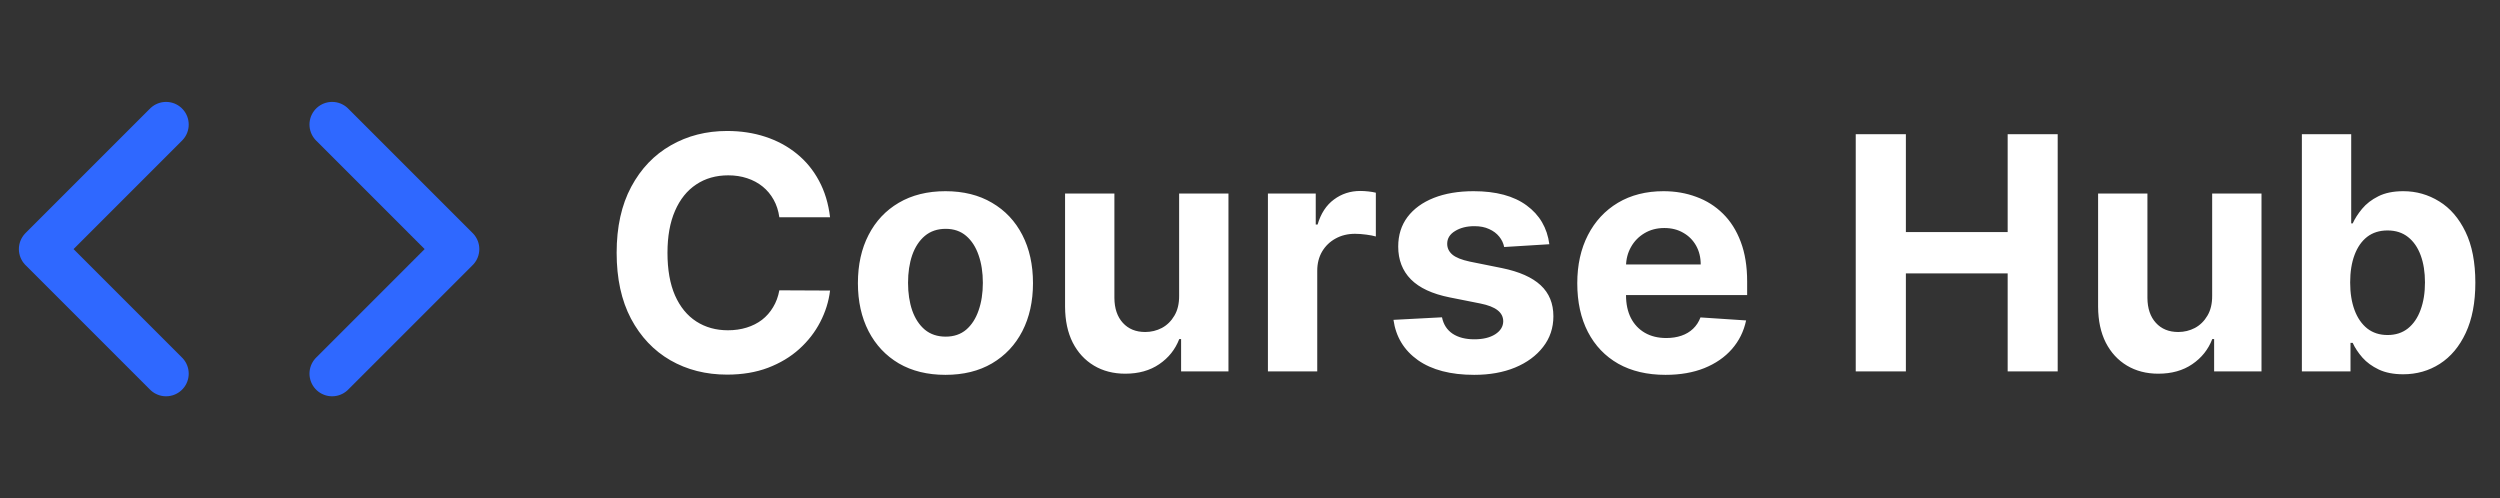 <svg width="276" height="55" viewBox="0 0 276 55" fill="none" xmlns="http://www.w3.org/2000/svg">
<rect x="0" y="0" width="276" height="55" fill="#333333" stroke="none"/>
<path d="M91.638 23.984H86.039C85.936 23.26 85.728 22.616 85.412 22.054C85.097 21.483 84.692 20.997 84.198 20.597C83.704 20.196 83.132 19.889 82.485 19.676C81.846 19.463 81.151 19.357 80.401 19.357C79.046 19.357 77.865 19.693 76.86 20.366C75.854 21.031 75.074 22.003 74.52 23.281C73.966 24.551 73.689 26.094 73.689 27.909C73.689 29.776 73.966 31.344 74.52 32.614C75.083 33.883 75.867 34.842 76.873 35.49C77.878 36.138 79.041 36.462 80.363 36.462C81.104 36.462 81.79 36.364 82.421 36.168C83.06 35.972 83.627 35.686 84.121 35.311C84.615 34.928 85.025 34.463 85.348 33.918C85.681 33.372 85.911 32.75 86.039 32.051L91.638 32.077C91.493 33.278 91.131 34.438 90.552 35.554C89.981 36.662 89.209 37.655 88.238 38.533C87.275 39.402 86.124 40.092 84.786 40.604C83.456 41.106 81.952 41.358 80.273 41.358C77.938 41.358 75.85 40.83 74.009 39.773C72.177 38.716 70.728 37.186 69.662 35.183C68.606 33.18 68.077 30.756 68.077 27.909C68.077 25.054 68.614 22.625 69.688 20.622C70.762 18.619 72.219 17.094 74.06 16.046C75.901 14.989 77.972 14.46 80.273 14.46C81.79 14.46 83.196 14.673 84.492 15.099C85.796 15.526 86.951 16.148 87.956 16.966C88.962 17.776 89.78 18.768 90.411 19.945C91.05 21.121 91.459 22.467 91.638 23.984ZM104.377 41.383C102.392 41.383 100.674 40.962 99.225 40.118C97.785 39.266 96.673 38.081 95.889 36.564C95.105 35.038 94.713 33.27 94.713 31.259C94.713 29.23 95.105 27.457 95.889 25.94C96.673 24.415 97.785 23.23 99.225 22.386C100.674 21.534 102.392 21.108 104.377 21.108C106.363 21.108 108.076 21.534 109.517 22.386C110.966 23.23 112.082 24.415 112.866 25.94C113.65 27.457 114.042 29.23 114.042 31.259C114.042 33.27 113.65 35.038 112.866 36.564C112.082 38.081 110.966 39.266 109.517 40.118C108.076 40.962 106.363 41.383 104.377 41.383ZM104.403 37.165C105.306 37.165 106.061 36.909 106.666 36.398C107.271 35.878 107.727 35.17 108.034 34.276C108.349 33.381 108.507 32.362 108.507 31.22C108.507 30.078 108.349 29.06 108.034 28.165C107.727 27.27 107.271 26.562 106.666 26.043C106.061 25.523 105.306 25.263 104.403 25.263C103.491 25.263 102.724 25.523 102.102 26.043C101.488 26.562 101.024 27.27 100.708 28.165C100.402 29.06 100.248 30.078 100.248 31.22C100.248 32.362 100.402 33.381 100.708 34.276C101.024 35.17 101.488 35.878 102.102 36.398C102.724 36.909 103.491 37.165 104.403 37.165ZM130.176 32.639V21.364H135.622V41H130.393V37.433H130.189C129.745 38.584 129.008 39.508 127.977 40.207C126.954 40.906 125.706 41.256 124.231 41.256C122.919 41.256 121.764 40.957 120.767 40.361C119.77 39.764 118.99 38.916 118.427 37.817C117.873 36.717 117.592 35.401 117.583 33.867V21.364H123.029V32.895C123.038 34.054 123.349 34.97 123.963 35.644C124.576 36.317 125.399 36.653 126.43 36.653C127.086 36.653 127.7 36.504 128.271 36.206C128.842 35.899 129.302 35.447 129.652 34.851C130.01 34.254 130.184 33.517 130.176 32.639ZM139.978 41V21.364H145.258V24.79H145.462C145.82 23.571 146.421 22.651 147.265 22.028C148.109 21.398 149.08 21.082 150.18 21.082C150.452 21.082 150.746 21.099 151.062 21.134C151.377 21.168 151.654 21.215 151.893 21.274V26.107C151.637 26.03 151.283 25.962 150.832 25.902C150.38 25.842 149.967 25.812 149.592 25.812C148.79 25.812 148.075 25.987 147.444 26.337C146.822 26.678 146.327 27.155 145.961 27.768C145.603 28.382 145.424 29.09 145.424 29.891V41H139.978ZM171.047 26.963L166.061 27.27C165.975 26.844 165.792 26.46 165.511 26.119C165.23 25.77 164.859 25.493 164.399 25.288C163.947 25.075 163.406 24.969 162.775 24.969C161.931 24.969 161.22 25.148 160.64 25.506C160.061 25.855 159.771 26.324 159.771 26.912C159.771 27.381 159.958 27.777 160.333 28.101C160.708 28.425 161.352 28.685 162.264 28.881L165.818 29.597C167.727 29.989 169.15 30.619 170.088 31.489C171.025 32.358 171.494 33.5 171.494 34.915C171.494 36.202 171.115 37.331 170.356 38.303C169.606 39.274 168.575 40.033 167.262 40.578C165.958 41.115 164.454 41.383 162.75 41.383C160.15 41.383 158.079 40.842 156.537 39.76C155.002 38.669 154.103 37.186 153.839 35.311L159.196 35.03C159.358 35.822 159.75 36.428 160.372 36.845C160.994 37.254 161.791 37.459 162.762 37.459C163.717 37.459 164.484 37.276 165.064 36.909C165.652 36.534 165.95 36.053 165.958 35.465C165.95 34.97 165.741 34.565 165.332 34.25C164.923 33.926 164.292 33.679 163.44 33.508L160.039 32.831C158.122 32.447 156.694 31.783 155.757 30.837C154.828 29.891 154.363 28.685 154.363 27.219C154.363 25.957 154.704 24.871 155.386 23.959C156.076 23.047 157.044 22.344 158.288 21.849C159.541 21.355 161.007 21.108 162.686 21.108C165.166 21.108 167.118 21.632 168.541 22.68C169.973 23.729 170.808 25.156 171.047 26.963ZM183.872 41.383C181.852 41.383 180.114 40.974 178.656 40.156C177.207 39.33 176.091 38.162 175.307 36.653C174.523 35.136 174.131 33.342 174.131 31.271C174.131 29.251 174.523 27.479 175.307 25.953C176.091 24.428 177.195 23.239 178.618 22.386C180.05 21.534 181.729 21.108 183.655 21.108C184.95 21.108 186.156 21.317 187.273 21.734C188.398 22.143 189.378 22.761 190.213 23.588C191.057 24.415 191.713 25.454 192.182 26.707C192.651 27.952 192.885 29.409 192.885 31.079V32.575H176.304V29.2H187.759C187.759 28.416 187.588 27.722 187.247 27.116C186.906 26.511 186.433 26.038 185.828 25.697C185.232 25.348 184.537 25.173 183.744 25.173C182.918 25.173 182.185 25.365 181.545 25.749C180.915 26.124 180.42 26.631 180.062 27.27C179.705 27.901 179.521 28.604 179.513 29.379V32.588C179.513 33.56 179.692 34.399 180.05 35.106C180.416 35.814 180.932 36.359 181.597 36.743C182.261 37.126 183.05 37.318 183.962 37.318C184.567 37.318 185.121 37.233 185.624 37.062C186.126 36.892 186.557 36.636 186.915 36.295C187.273 35.955 187.545 35.537 187.733 35.043L192.77 35.375C192.514 36.585 191.99 37.642 191.197 38.545C190.413 39.44 189.399 40.139 188.155 40.642C186.919 41.136 185.491 41.383 183.872 41.383ZM204.873 41V14.818H210.409V25.621H221.646V14.818H227.169V41H221.646V30.185H210.409V41H204.873ZM244.223 32.639V21.364H249.669V41H244.44V37.433H244.235C243.792 38.584 243.055 39.508 242.024 40.207C241.001 40.906 239.752 41.256 238.278 41.256C236.966 41.256 235.811 40.957 234.814 40.361C233.816 39.764 233.037 38.916 232.474 37.817C231.92 36.717 231.639 35.401 231.63 33.867V21.364H237.076V32.895C237.085 34.054 237.396 34.97 238.01 35.644C238.623 36.317 239.446 36.653 240.477 36.653C241.133 36.653 241.747 36.504 242.318 36.206C242.889 35.899 243.349 35.447 243.699 34.851C244.056 34.254 244.231 33.517 244.223 32.639ZM254.127 41V14.818H259.573V24.662H259.739C259.978 24.134 260.323 23.597 260.775 23.051C261.235 22.497 261.832 22.037 262.565 21.671C263.306 21.296 264.227 21.108 265.326 21.108C266.758 21.108 268.079 21.483 269.289 22.233C270.499 22.974 271.467 24.095 272.191 25.595C272.915 27.087 273.278 28.957 273.278 31.207C273.278 33.398 272.924 35.247 272.217 36.756C271.518 38.256 270.563 39.394 269.353 40.169C268.151 40.936 266.805 41.32 265.313 41.32C264.256 41.32 263.357 41.145 262.616 40.795C261.883 40.446 261.282 40.007 260.813 39.479C260.344 38.942 259.987 38.401 259.739 37.855H259.496V41H254.127ZM259.458 31.182C259.458 32.349 259.62 33.368 259.944 34.237C260.268 35.106 260.737 35.784 261.35 36.27C261.964 36.747 262.71 36.986 263.587 36.986C264.474 36.986 265.224 36.743 265.837 36.257C266.451 35.763 266.915 35.081 267.231 34.212C267.555 33.334 267.717 32.324 267.717 31.182C267.717 30.048 267.559 29.051 267.244 28.19C266.928 27.329 266.464 26.656 265.85 26.171C265.237 25.685 264.482 25.442 263.587 25.442C262.701 25.442 261.951 25.676 261.337 26.145C260.732 26.614 260.268 27.278 259.944 28.139C259.62 29 259.458 30.014 259.458 31.182Z" fill="white"/>
<path d="M36.666 41.25L50.416 27.5L36.666 13.75" stroke="#2F68FF" stroke-width="5" stroke-linecap="round" stroke-linejoin="round"/>
<path d="M18.334 13.75L4.584 27.5L18.334 41.25" stroke="#2F68FF" stroke-width="5" stroke-linecap="round" stroke-linejoin="round"/>
</svg>
